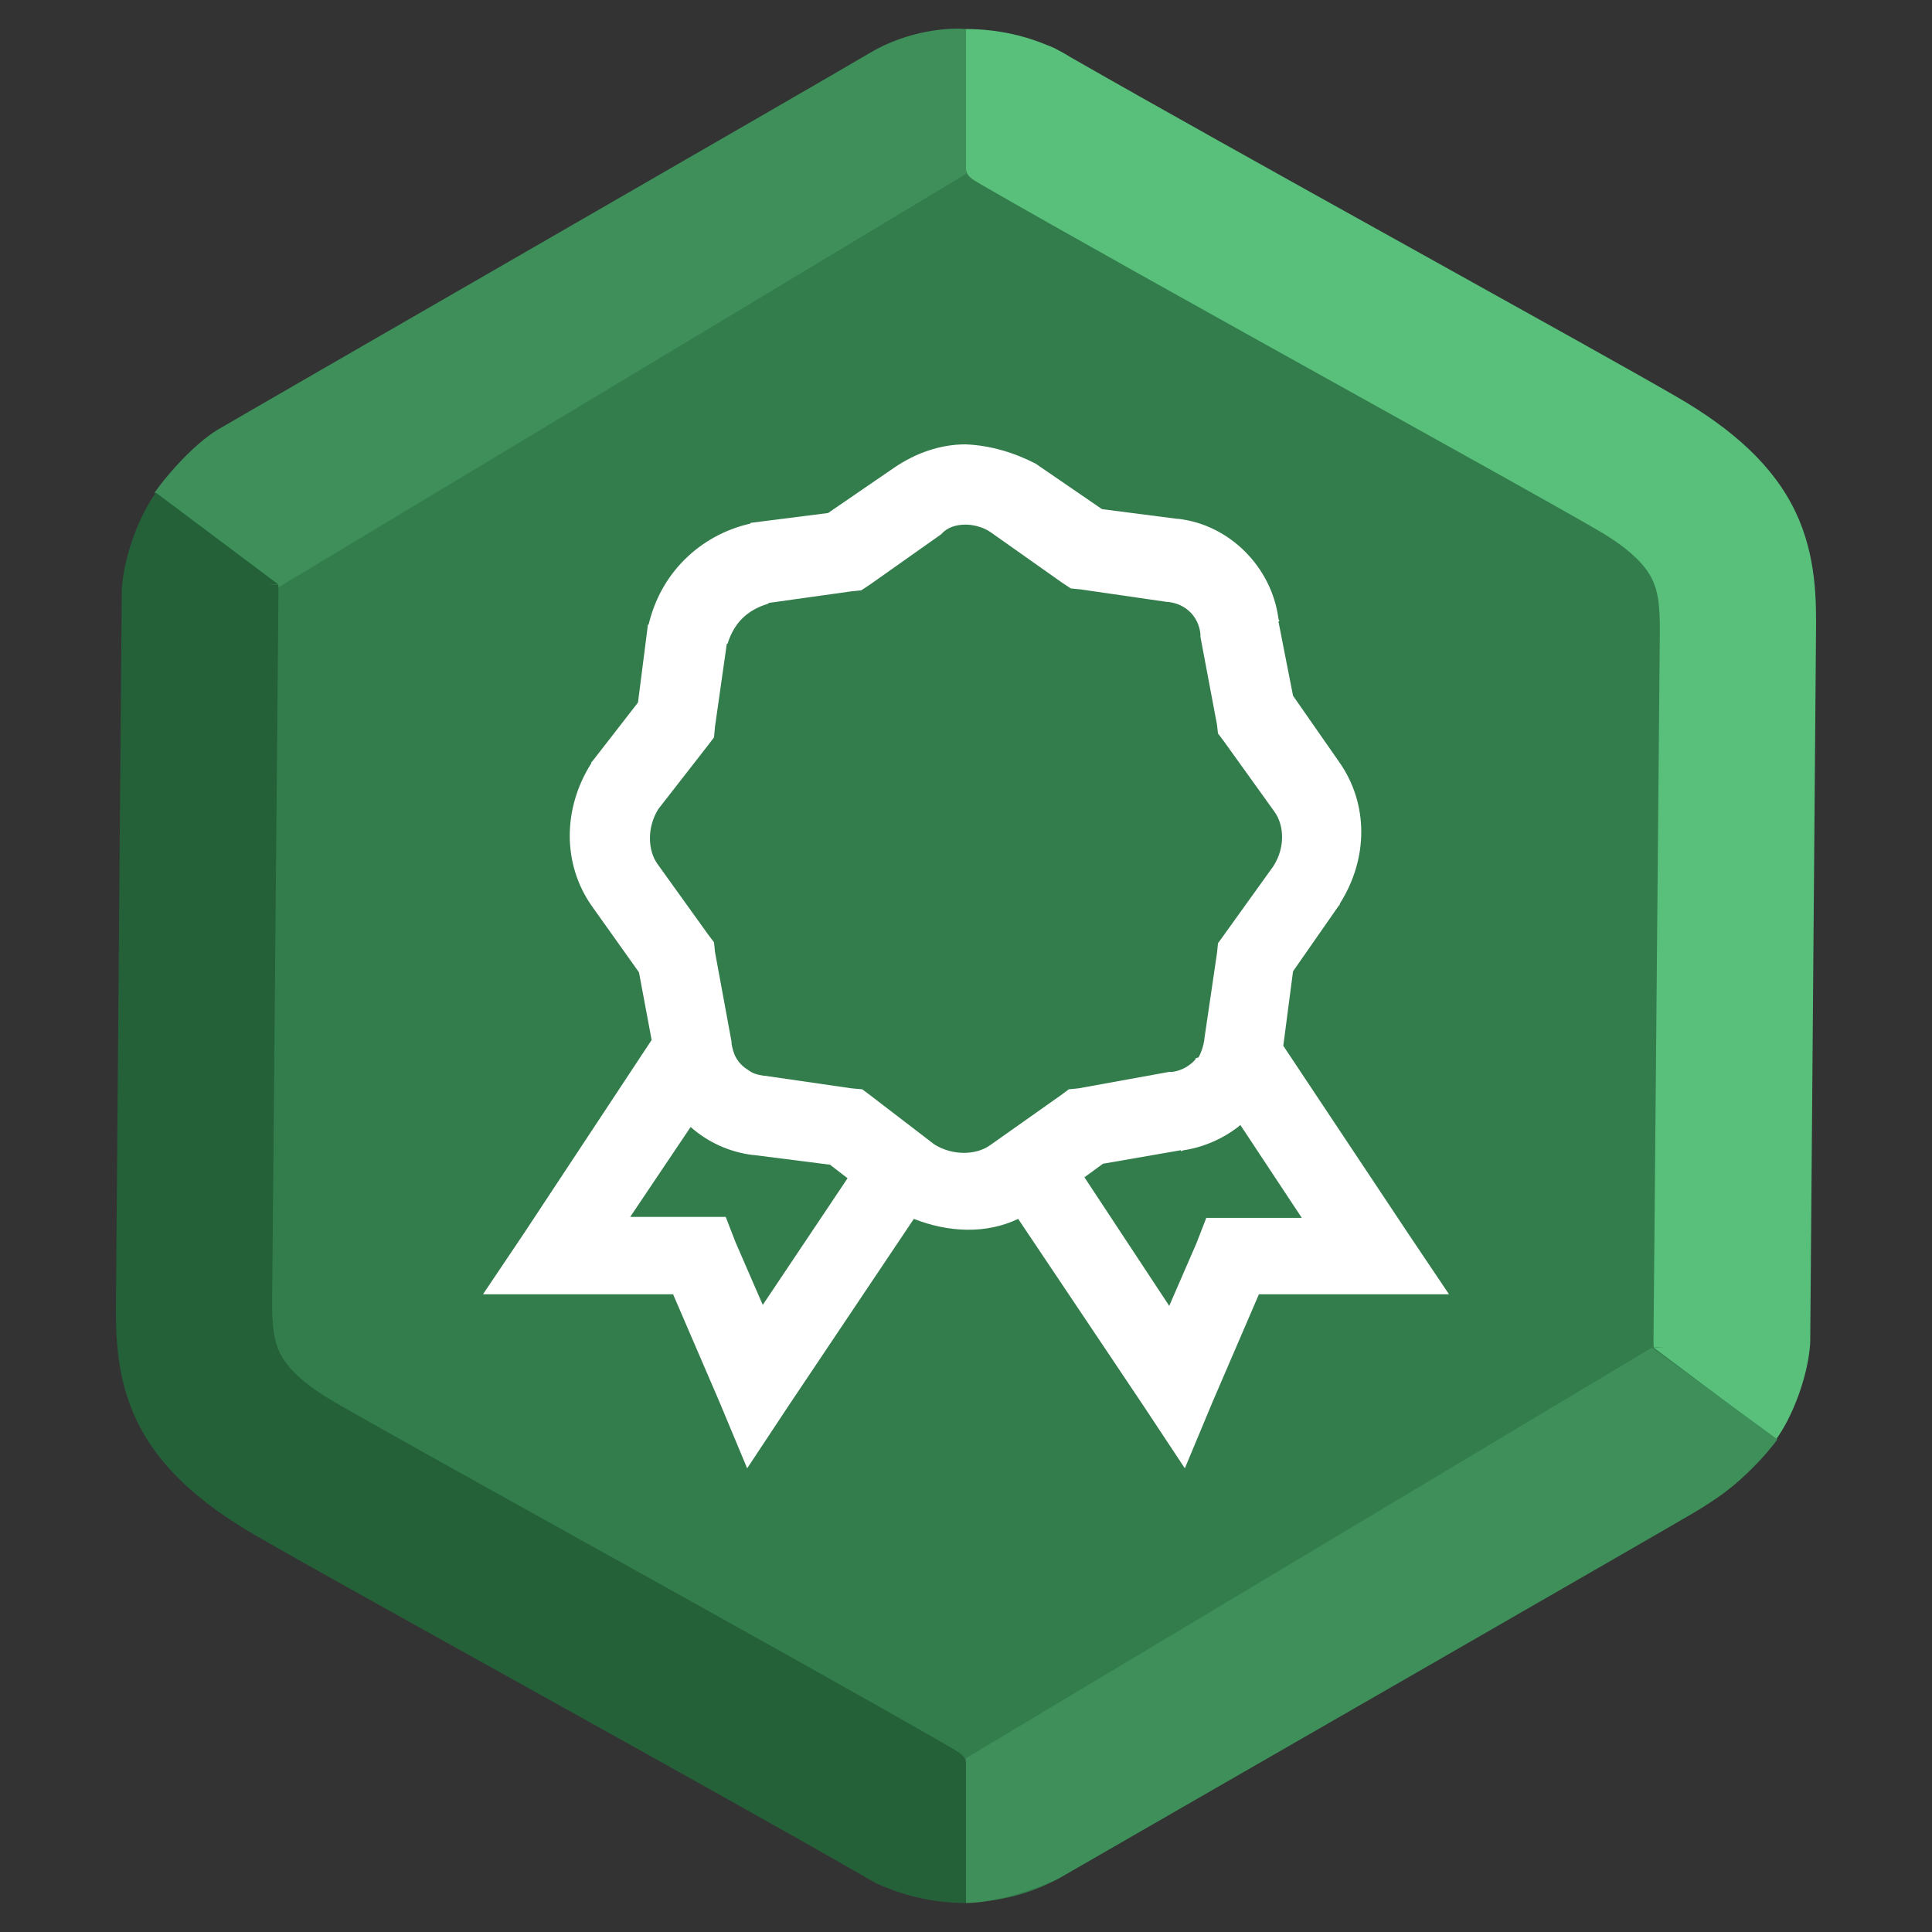<svg width="200" height="200" viewBox="0 0 200 200" fill="none" xmlns="http://www.w3.org/2000/svg">
<rect x="0" y="0" width="200" height="200" fill="#333333" stroke="none"/>
<g clip-path="url(#clip0)">
<path d="M90 5.774C96.188 2.201 103.812 2.201 110 5.774L176.603 44.227C182.791 47.799 186.603 54.402 186.603 61.547V138.453C186.603 145.598 182.791 152.201 176.603 155.773L110 194.227C103.812 197.799 96.188 197.799 90 194.227L23.398 155.773C17.209 152.201 13.398 145.598 13.398 138.453V61.547C13.398 54.402 17.209 47.799 23.398 44.227L90 5.774Z" fill="#337D4C"/>
<path fill-rule="evenodd" clip-rule="evenodd" d="M100 3.006V17.494C100 18.07 100.496 18.48 101.106 18.82C101.251 18.916 101.4 19.008 101.554 19.096C110.108 24.021 123.682 31.584 136.278 38.59L139.961 40.638L139.965 40.64L139.966 40.641C151.157 46.863 161.036 52.357 165.376 54.87C169.277 57.128 170.539 58.923 171.058 60.015C171.64 61.238 171.851 62.703 171.825 65.548L171.17 138.766C171.168 139.014 171.177 139.258 171.197 139.5L172.443 139.464L171.23 139.538L183.86 149.006C185.627 146.565 187.008 142.675 187.327 139.738C187.369 139.419 187.392 139.095 187.395 138.767L187.99 65.69L187.991 65.566C188.021 62.265 188.063 57.602 185.879 53.008C183.605 48.227 179.42 44.463 173.538 41.058C169.066 38.469 159.056 32.903 147.944 26.724L144.197 24.64C132.115 17.92 119.279 10.769 110.81 5.914C110.519 5.726 110.15 5.509 109.708 5.28L109.681 5.265C109.278 5.033 108.863 4.839 108.44 4.683L108.438 4.686C106.418 3.831 103.517 3.006 100 3.006Z" fill="#59C07C"/>
<path d="M100 18.006L28.5 61C25.5 59 18.4 53.006 16 51.006C17 49.506 20 46.006 22.5 44.506C25 43.006 86 7.906 90 5.506C94 3.106 98.333 2.839 100 3.006V18.006Z" fill="#3E8F5A"/>
<path d="M100 182V197C103.2 197 107.833 195.339 109.5 194.506C130.667 182.339 173.5 157.706 175.5 156.506C177.5 155.306 181 153.006 184 149.006L171 139.506L100 182Z" fill="#3E8F5A"/>
<path fill-rule="evenodd" clip-rule="evenodd" d="M99.998 197L99.998 182.511C99.998 181.936 99.502 181.526 98.892 181.186C98.747 181.09 98.598 180.998 98.444 180.909C89.89 175.985 76.316 168.422 63.72 161.416L60.037 159.368L60.033 159.366L60.032 159.365C48.841 153.142 38.962 147.649 34.622 145.136C30.721 142.878 29.459 141.083 28.94 139.991C28.358 138.768 28.148 137.302 28.173 134.458L28.828 61.239C28.83 60.992 28.821 60.748 28.801 60.506L27.555 60.542L28.768 60.468L16.138 51C14.371 53.441 12.99 57.331 12.671 60.268C12.629 60.587 12.606 60.911 12.603 61.239L12.008 134.316L12.007 134.439C11.977 137.741 11.935 142.404 14.12 146.998C16.393 151.779 20.578 155.543 26.46 158.948C30.932 161.537 40.942 167.103 52.054 173.282L55.801 175.366C67.883 182.086 80.719 189.237 89.188 194.092C89.479 194.28 89.849 194.497 90.29 194.725L90.317 194.741C90.72 194.973 91.135 195.167 91.558 195.323L91.56 195.32C93.58 196.175 96.481 197 99.998 197Z" fill="#246038"/>
<path d="M99.95 46C97.326 46 94.803 46.901 92.583 48.402L85.722 53.107L77.851 54.108H77.75L77.649 54.208C75.025 54.808 72.704 56.109 70.888 57.911C68.971 59.813 67.76 62.115 67.154 64.618L67.053 64.718V64.818L66.044 72.725L61.302 78.831L61.201 78.931V79.031C58.275 83.635 58.174 89.441 61.302 93.845L66.145 100.652L67.457 107.658L54.238 127.677L50 133.983H69.677L74.42 144.993L77.346 152L81.584 145.594L94.601 126.176C98.133 127.577 102.069 127.777 105.399 126.176L118.416 145.594L122.654 152L125.58 144.993L130.323 133.983H150L145.762 127.677L132.846 108.259L133.855 100.551L138.597 93.745L138.698 93.645V93.545C141.625 88.941 141.726 83.235 138.597 78.831L133.855 72.025L132.341 64.317H132.442C132.442 64.217 132.341 64.117 132.341 64.017C131.635 58.712 127.296 54.308 121.948 53.707H121.847L114.077 52.706L107.215 48.002C105.096 46.901 102.573 46.1 99.95 46ZM99.95 54.308C100.858 54.308 101.867 54.608 102.573 55.109L109.939 60.313L110.848 60.914L111.857 61.014L120.838 62.315H120.938C122.755 62.516 124.067 63.817 124.268 65.618V65.919L125.984 75.027L126.085 75.928L126.69 76.729L131.937 84.036C132.947 85.437 133.047 87.739 131.837 89.641L126.085 97.649L125.984 98.65L124.672 107.558V107.658C124.571 108.259 124.369 108.959 124.067 109.46L123.764 109.56V109.66C123.158 110.361 122.25 110.861 121.342 110.961H121.039L111.655 112.663L110.646 112.763L109.839 113.364L102.472 118.568C101.06 119.569 98.638 119.669 96.721 118.468L90.061 113.364L89.253 112.763L88.143 112.663L79.162 111.362H79.062C78.456 111.262 77.952 111.161 77.447 110.761C76.942 110.461 76.539 110.06 76.236 109.56C75.933 109.059 75.832 108.559 75.732 108.059V107.858L74.016 98.55L73.915 97.549L73.31 96.748L68.063 89.441C67.053 88.04 66.953 85.637 68.163 83.736L73.31 77.129L73.915 76.329L74.016 75.228L75.227 66.719C75.227 66.62 75.328 66.62 75.328 66.62C75.631 65.618 76.135 64.718 76.842 64.017C77.548 63.316 78.456 62.816 79.465 62.516C79.566 62.516 79.566 62.416 79.566 62.416L88.143 61.214L89.152 61.114L90.061 60.514L97.427 55.309C98.032 54.608 98.941 54.308 99.95 54.308ZM128.406 116.466L134.763 126.076H124.874L123.865 128.678L121.039 135.184L112.26 121.872L114.178 120.47L122.25 119.069V119.169C122.351 119.169 122.452 119.069 122.553 119.069C124.571 118.769 126.69 117.868 128.406 116.466ZM71.493 116.667C73.31 118.268 75.53 119.269 77.952 119.569H78.052L85.923 120.57L87.74 121.972L78.961 135.084L76.135 128.578L75.126 125.975H65.237L71.493 116.667Z" fill="white"/>
</g>
<defs>
<clipPath id="clip0">
<rect width="200" height="200" fill="white"/>
</clipPath>
</defs>
</svg>
